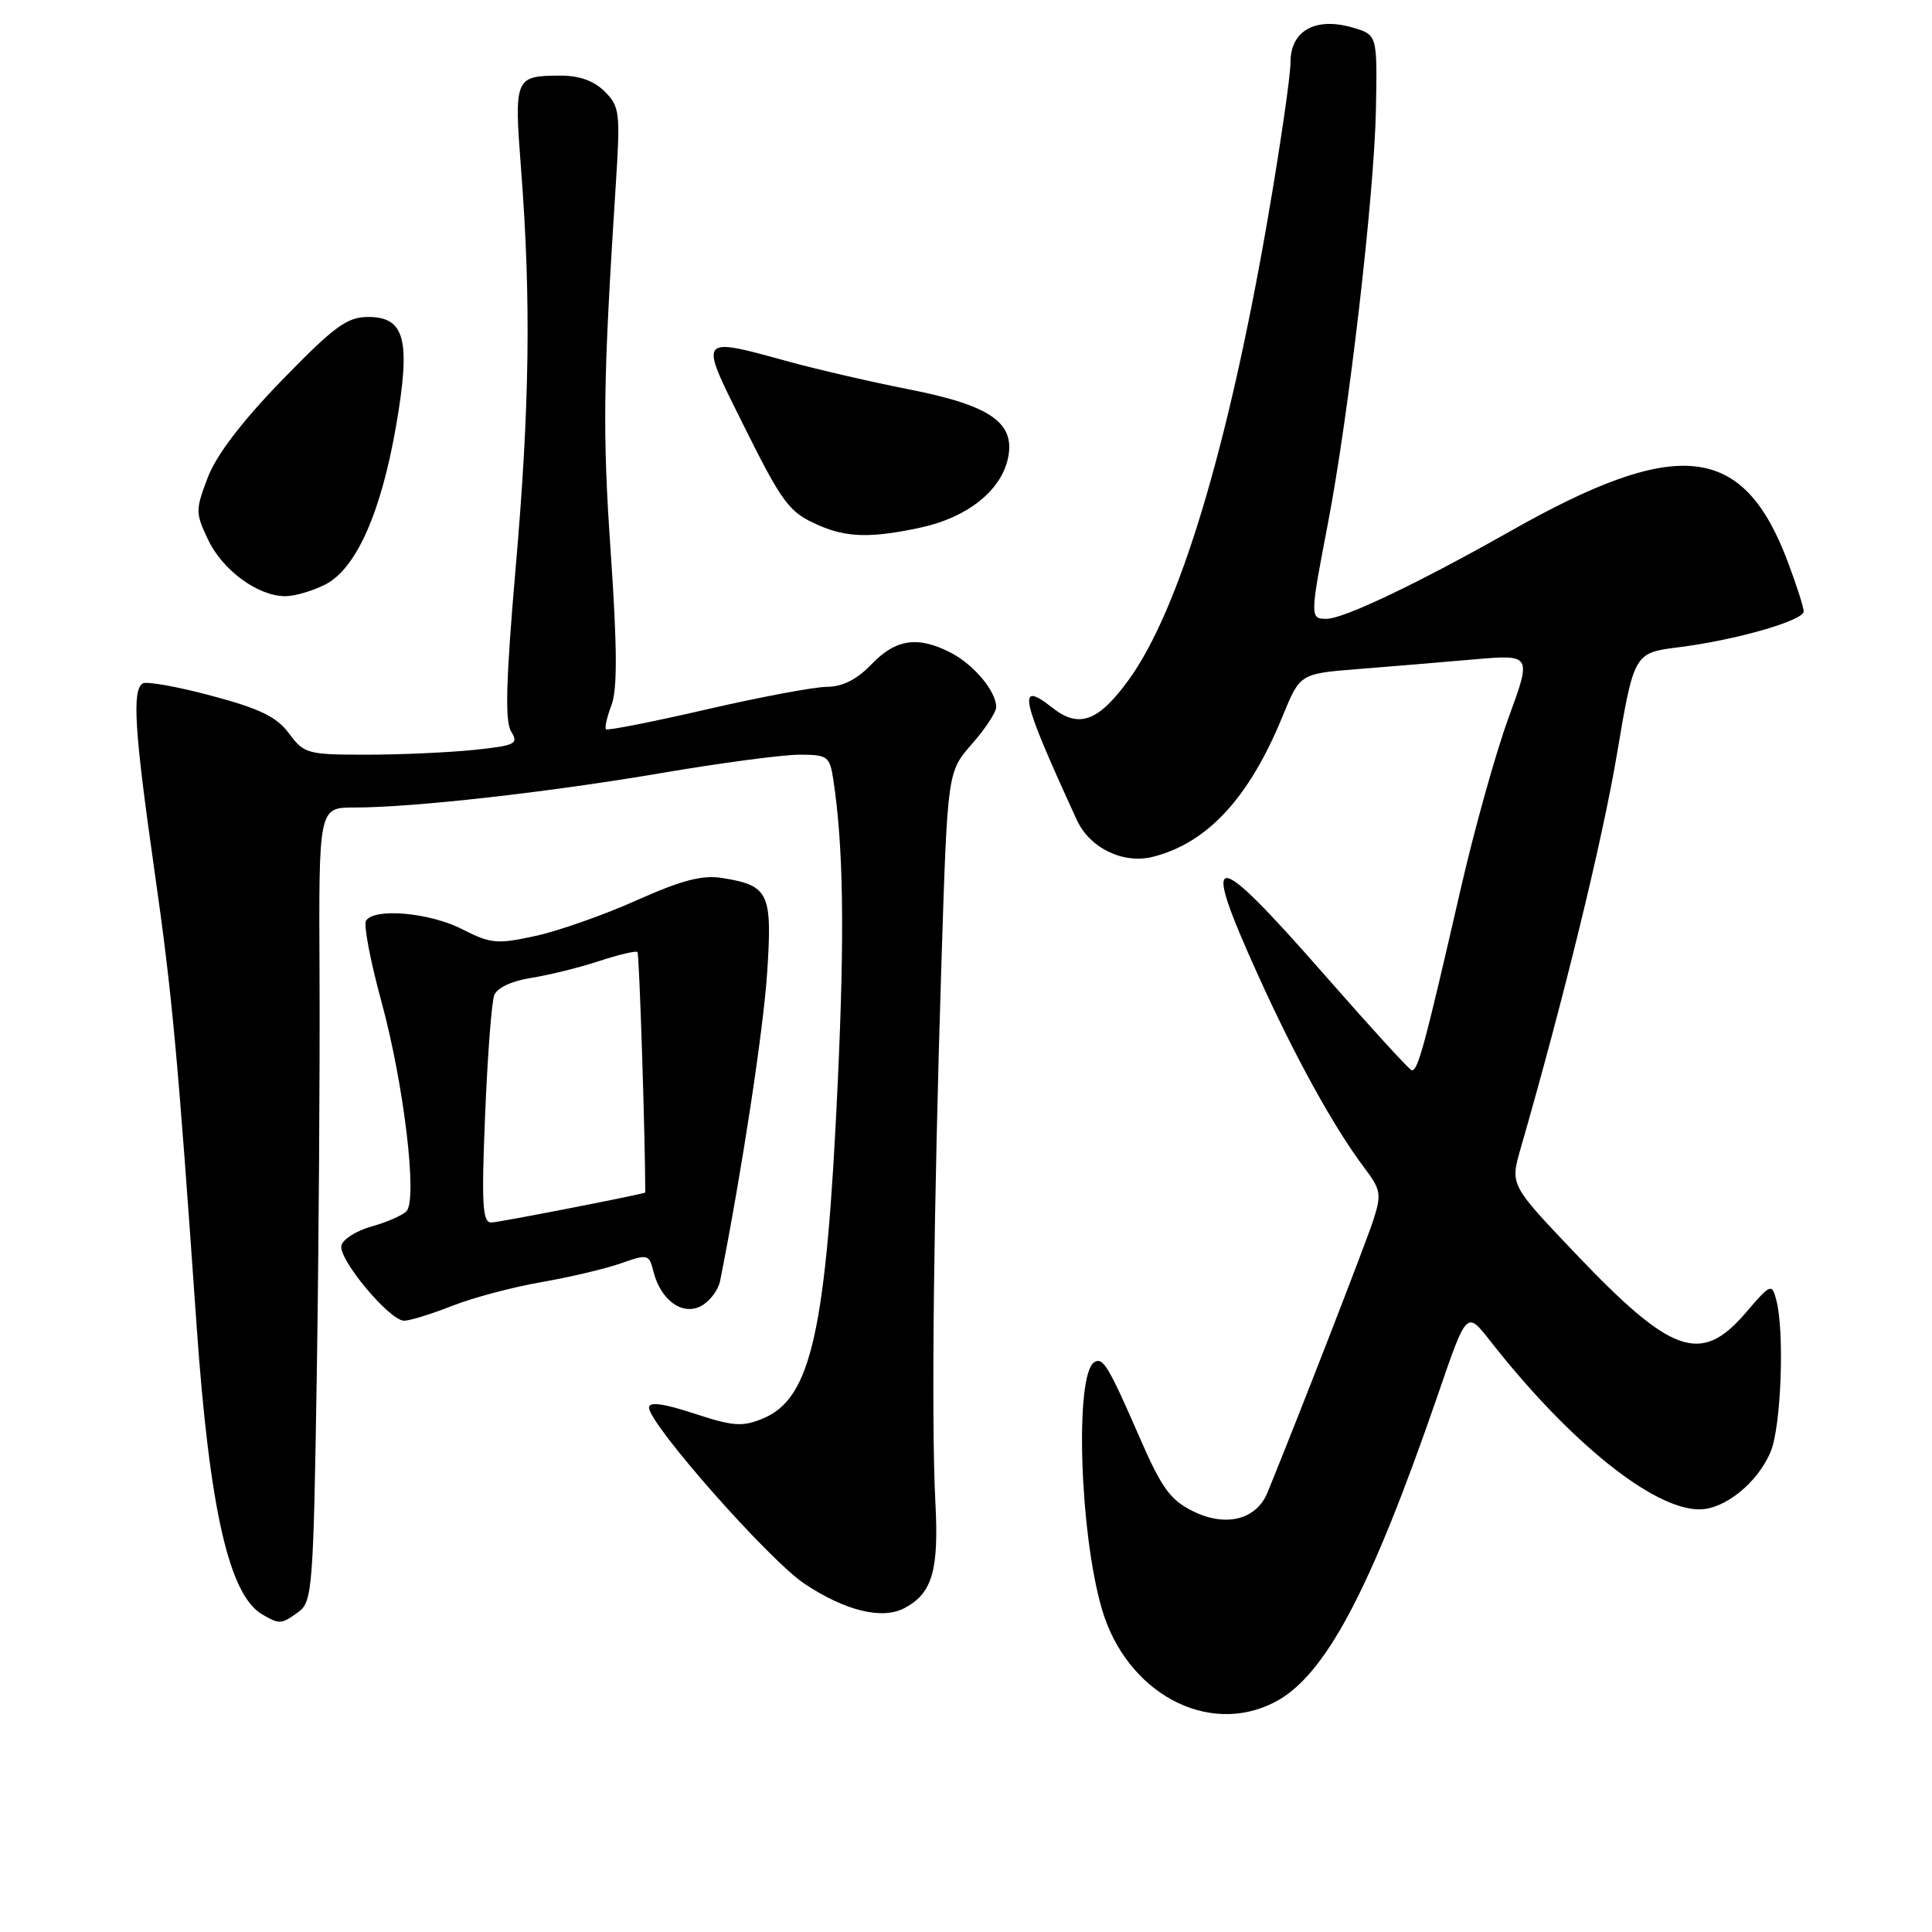 <?xml version="1.0" encoding="UTF-8" standalone="no"?>
<!DOCTYPE svg PUBLIC "-//W3C//DTD SVG 1.1//EN" "http://www.w3.org/Graphics/SVG/1.1/DTD/svg11.dtd" >
<svg xmlns="http://www.w3.org/2000/svg" xmlns:xlink="http://www.w3.org/1999/xlink" version="1.1" viewBox="0 0 256 256">
 <g >
 <path fill="currentColor"
d=" M 168.90 225.55 C 175.60 222.09 181.61 210.74 190.60 184.60 C 194.34 173.71 194.34 173.71 197.40 177.60 C 207.93 191.05 219.04 200.00 225.18 200.00 C 228.54 200.00 232.90 196.47 234.62 192.36 C 236.02 189.02 236.48 176.40 235.36 172.22 C 234.77 170.03 234.61 170.10 231.30 173.97 C 225.39 180.86 221.52 179.51 208.73 166.07 C 200.11 157.01 200.11 157.01 201.47 152.25 C 207.17 132.49 212.32 111.40 214.24 100.00 C 216.52 86.51 216.52 86.51 222.47 85.76 C 229.99 84.82 239.00 82.23 239.00 81.01 C 239.00 80.50 238.07 77.58 236.92 74.52 C 231.02 58.75 222.39 57.77 200.15 70.37 C 187.91 77.29 178.05 82.00 175.75 82.00 C 173.57 82.00 173.58 81.72 175.93 69.50 C 178.72 55.02 182.10 25.85 182.32 14.44 C 182.50 4.61 182.50 4.61 179.23 3.65 C 174.31 2.22 171.00 4.06 171.00 8.23 C 171.00 10.03 169.64 19.38 167.98 29.00 C 162.72 59.43 156.25 80.89 149.54 90.11 C 145.53 95.62 142.97 96.55 139.46 93.79 C 134.69 90.04 135.18 92.30 142.69 108.66 C 144.40 112.37 148.81 114.51 152.73 113.54 C 159.99 111.72 165.53 105.72 169.96 94.88 C 172.26 89.27 172.26 89.27 179.88 88.66 C 184.07 88.33 190.98 87.75 195.23 87.38 C 202.96 86.71 202.96 86.71 199.89 95.11 C 198.20 99.72 195.32 110.03 193.50 118.00 C 188.73 138.79 187.83 142.12 187.02 141.79 C 186.63 141.63 181.52 136.04 175.67 129.36 C 160.52 112.07 158.92 112.03 166.66 129.13 C 171.57 140.01 176.75 149.39 180.76 154.71 C 182.98 157.65 183.08 158.24 181.96 161.71 C 180.97 164.76 172.17 187.43 167.95 197.77 C 166.49 201.36 162.45 202.39 158.13 200.27 C 155.08 198.78 153.94 197.22 151.00 190.46 C 146.88 181.01 146.15 179.79 145.00 180.50 C 142.41 182.10 143.04 202.94 145.98 213.12 C 149.20 224.29 160.01 230.15 168.90 225.55 Z  M 39.56 213.58 C 41.39 212.24 41.53 210.40 41.98 181.83 C 42.24 165.15 42.40 141.49 42.34 129.25 C 42.23 107.00 42.23 107.00 46.94 107.00 C 54.76 107.00 72.65 104.99 87.71 102.42 C 95.53 101.09 103.72 100.00 105.92 100.00 C 109.65 100.00 109.94 100.21 110.41 103.25 C 111.76 112.15 111.93 123.46 111.01 143.36 C 109.49 176.36 107.50 185.31 101.11 187.95 C 98.37 189.09 97.16 189.00 91.98 187.30 C 87.89 185.96 86.00 185.71 86.00 186.51 C 86.00 188.71 101.95 206.78 106.62 209.87 C 112.05 213.47 116.93 214.65 119.87 213.07 C 123.55 211.10 124.42 208.09 123.94 199.00 C 123.39 188.42 123.71 160.25 124.75 127.39 C 125.55 102.28 125.55 102.28 128.77 98.60 C 130.55 96.58 132.00 94.37 132.00 93.69 C 132.00 91.61 129.05 88.07 125.99 86.49 C 121.64 84.24 118.69 84.67 115.50 88.00 C 113.54 90.04 111.65 91.00 109.56 91.01 C 107.88 91.02 100.69 92.37 93.58 94.01 C 86.47 95.65 80.50 96.83 80.30 96.63 C 80.10 96.44 80.43 94.99 81.03 93.42 C 81.81 91.36 81.79 85.80 80.93 73.28 C 79.82 57.17 79.91 50.71 81.60 24.38 C 82.21 14.92 82.11 14.11 80.13 12.13 C 78.71 10.71 76.76 10.01 74.25 10.02 C 68.20 10.04 68.11 10.26 69.05 22.50 C 70.38 39.75 70.19 53.89 68.32 75.32 C 67.04 90.16 66.89 95.59 67.73 96.93 C 68.75 98.57 68.30 98.79 62.78 99.37 C 59.44 99.71 53.03 100.00 48.54 100.00 C 40.75 100.00 40.28 99.87 38.30 97.19 C 36.68 94.99 34.43 93.90 28.02 92.19 C 23.51 90.98 19.41 90.25 18.91 90.56 C 17.48 91.44 17.82 96.84 20.46 115.32 C 22.81 131.75 23.52 139.44 26.04 175.50 C 27.75 199.95 30.34 211.35 34.75 213.92 C 37.05 215.26 37.28 215.24 39.56 213.58 Z  M 59.90 173.04 C 62.63 171.96 67.93 170.55 71.68 169.90 C 75.43 169.25 80.18 168.13 82.24 167.41 C 85.84 166.14 86.01 166.19 86.58 168.47 C 87.54 172.29 90.43 174.38 92.91 173.05 C 94.04 172.44 95.18 170.94 95.42 169.72 C 98.24 155.57 101.15 136.52 101.65 128.92 C 102.35 118.30 101.90 117.34 95.71 116.34 C 93.08 115.91 90.36 116.62 84.37 119.29 C 80.04 121.23 74.00 123.36 70.94 124.02 C 65.87 125.13 65.01 125.05 61.23 123.12 C 56.91 120.91 49.57 120.27 48.50 122.00 C 48.16 122.55 49.08 127.38 50.55 132.75 C 53.52 143.65 55.35 158.94 53.86 160.49 C 53.34 161.04 51.25 161.95 49.22 162.52 C 47.18 163.09 45.39 164.24 45.23 165.06 C 44.87 166.92 51.63 175.00 53.54 175.00 C 54.30 175.00 57.16 174.12 59.90 173.04 Z  M 43.14 77.43 C 47.20 75.33 50.50 67.91 52.49 56.39 C 54.45 45.03 53.67 42.00 48.78 42.00 C 45.99 42.00 44.30 43.24 37.39 50.35 C 32.07 55.83 28.68 60.27 27.54 63.25 C 25.89 67.57 25.89 67.97 27.57 71.51 C 29.50 75.57 34.17 78.99 37.80 79.00 C 39.06 79.00 41.47 78.29 43.14 77.43 Z  M 121.98 69.91 C 128.13 68.59 132.61 65.05 133.55 60.78 C 134.59 56.03 131.29 53.72 120.38 51.58 C 115.50 50.62 108.36 48.97 104.52 47.92 C 92.55 44.63 92.64 44.52 98.15 55.60 C 103.72 66.82 104.51 67.87 108.50 69.61 C 112.22 71.24 115.46 71.31 121.98 69.91 Z  M 64.28 147.75 C 64.60 139.91 65.14 132.77 65.49 131.87 C 65.87 130.89 67.81 129.98 70.31 129.59 C 72.62 129.23 76.67 128.24 79.31 127.37 C 81.96 126.50 84.28 125.95 84.47 126.15 C 84.71 126.39 85.50 150.82 85.50 158.01 C 85.50 158.19 66.07 161.98 65.10 161.99 C 63.93 162.00 63.79 159.59 64.28 147.75 Z "/>
</g>
</svg>